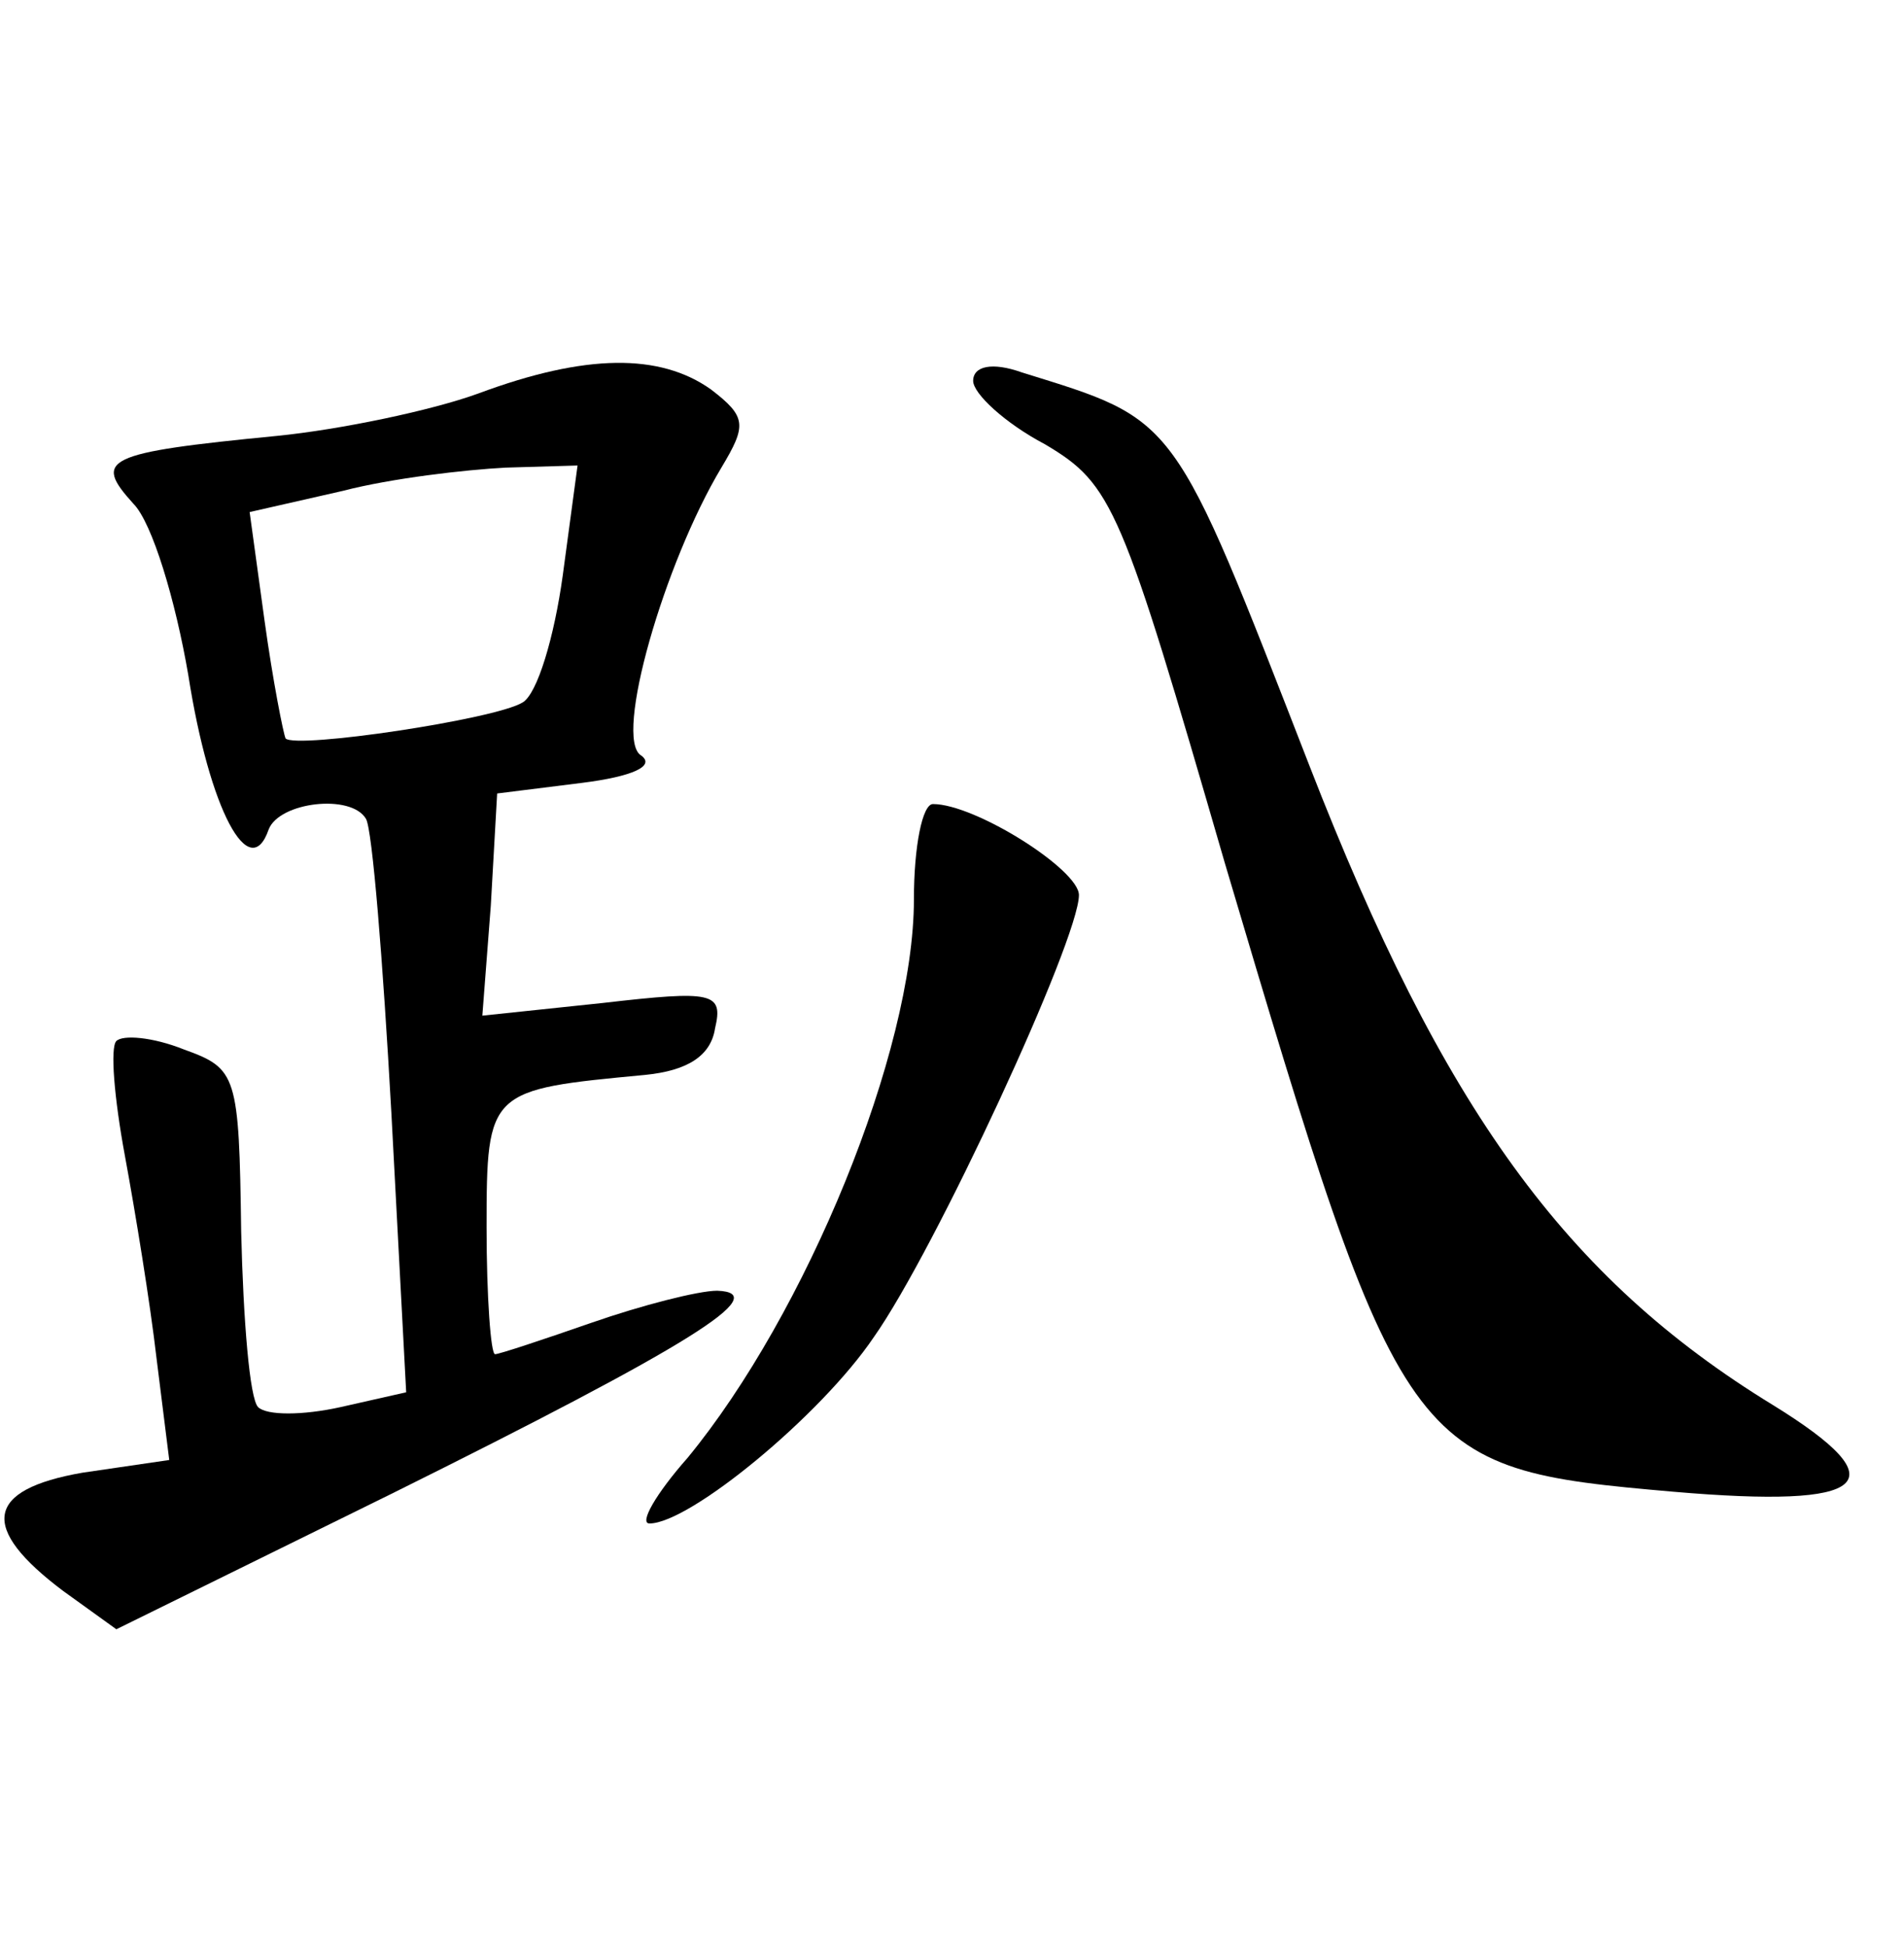 <?xml version="1.0" standalone="no"?>
<!DOCTYPE svg PUBLIC "-//W3C//DTD SVG 20010904//EN"
 "http://www.w3.org/TR/2001/REC-SVG-20010904/DTD/svg10.dtd">
<svg version="1.0" xmlns="http://www.w3.org/2000/svg"
 width="90pt" height="92pt" viewBox="0 0 90 92"
 preserveAspectRatio="xMidYMid meet">
<g transform="translate(0,92) scale(0.1,-0.1)"
fill="#000000" stroke="none">
<path d="M226 734 c-22 -8 -65 -17 -95 -20 -82 -8 -87 -11 -68 -32 9 -9 20
-46 26 -81 10 -64 29 -99 38 -73 5 13 39 17 46 5 3 -5 8 -67 12 -139 l7 -132
-31 -7 c-18 -4 -35 -4 -39 0 -4 4 -7 41 -8 83 -1 74 -2 77 -27 86 -15 6 -29 7
-32 4 -3 -3 -1 -27 4 -54 5 -27 12 -70 15 -96 l6 -48 -41 -6 c-46 -8 -49 -26
-9 -56 l25 -18 130 64 c141 70 181 95 154 96 -9 0 -36 -7 -59 -15 -23 -8 -44
-15 -46 -15 -2 0 -4 27 -4 60 0 65 1 65 75 72 20 2 31 9 33 22 4 17 -1 18 -53
12 l-57 -6 4 52 3 53 40 5 c24 3 35 8 28 13 -13 8 11 91 38 136 12 20 12 24
-5 37 -24 17 -59 17 -110 -2z m40 -86 c-4 -29 -12 -56 -19 -60 -13 -8 -107
-22 -112 -17 -1 2 -6 27 -10 56 l-7 51 44 10 c23 6 58 10 77 11 l34 1 -7 -52z"/>
<path d="M460 740 c0 -6 15 -20 34 -30 32 -19 36 -29 85 -198 84 -283 86 -286
212 -297 93 -8 107 4 47 41 -98 60 -156 140 -219 302 -65 167 -62 163 -136
186 -14 5 -23 3 -23 -4z"/>
<path d="M432 495 c0 -72 -51 -196 -107 -264 -15 -17 -23 -31 -18 -31 19 0 81
51 106 88 29 41 97 188 97 209 0 12 -49 43 -69 43 -5 0 -9 -20 -9 -45z"/>
</g>
</svg>
